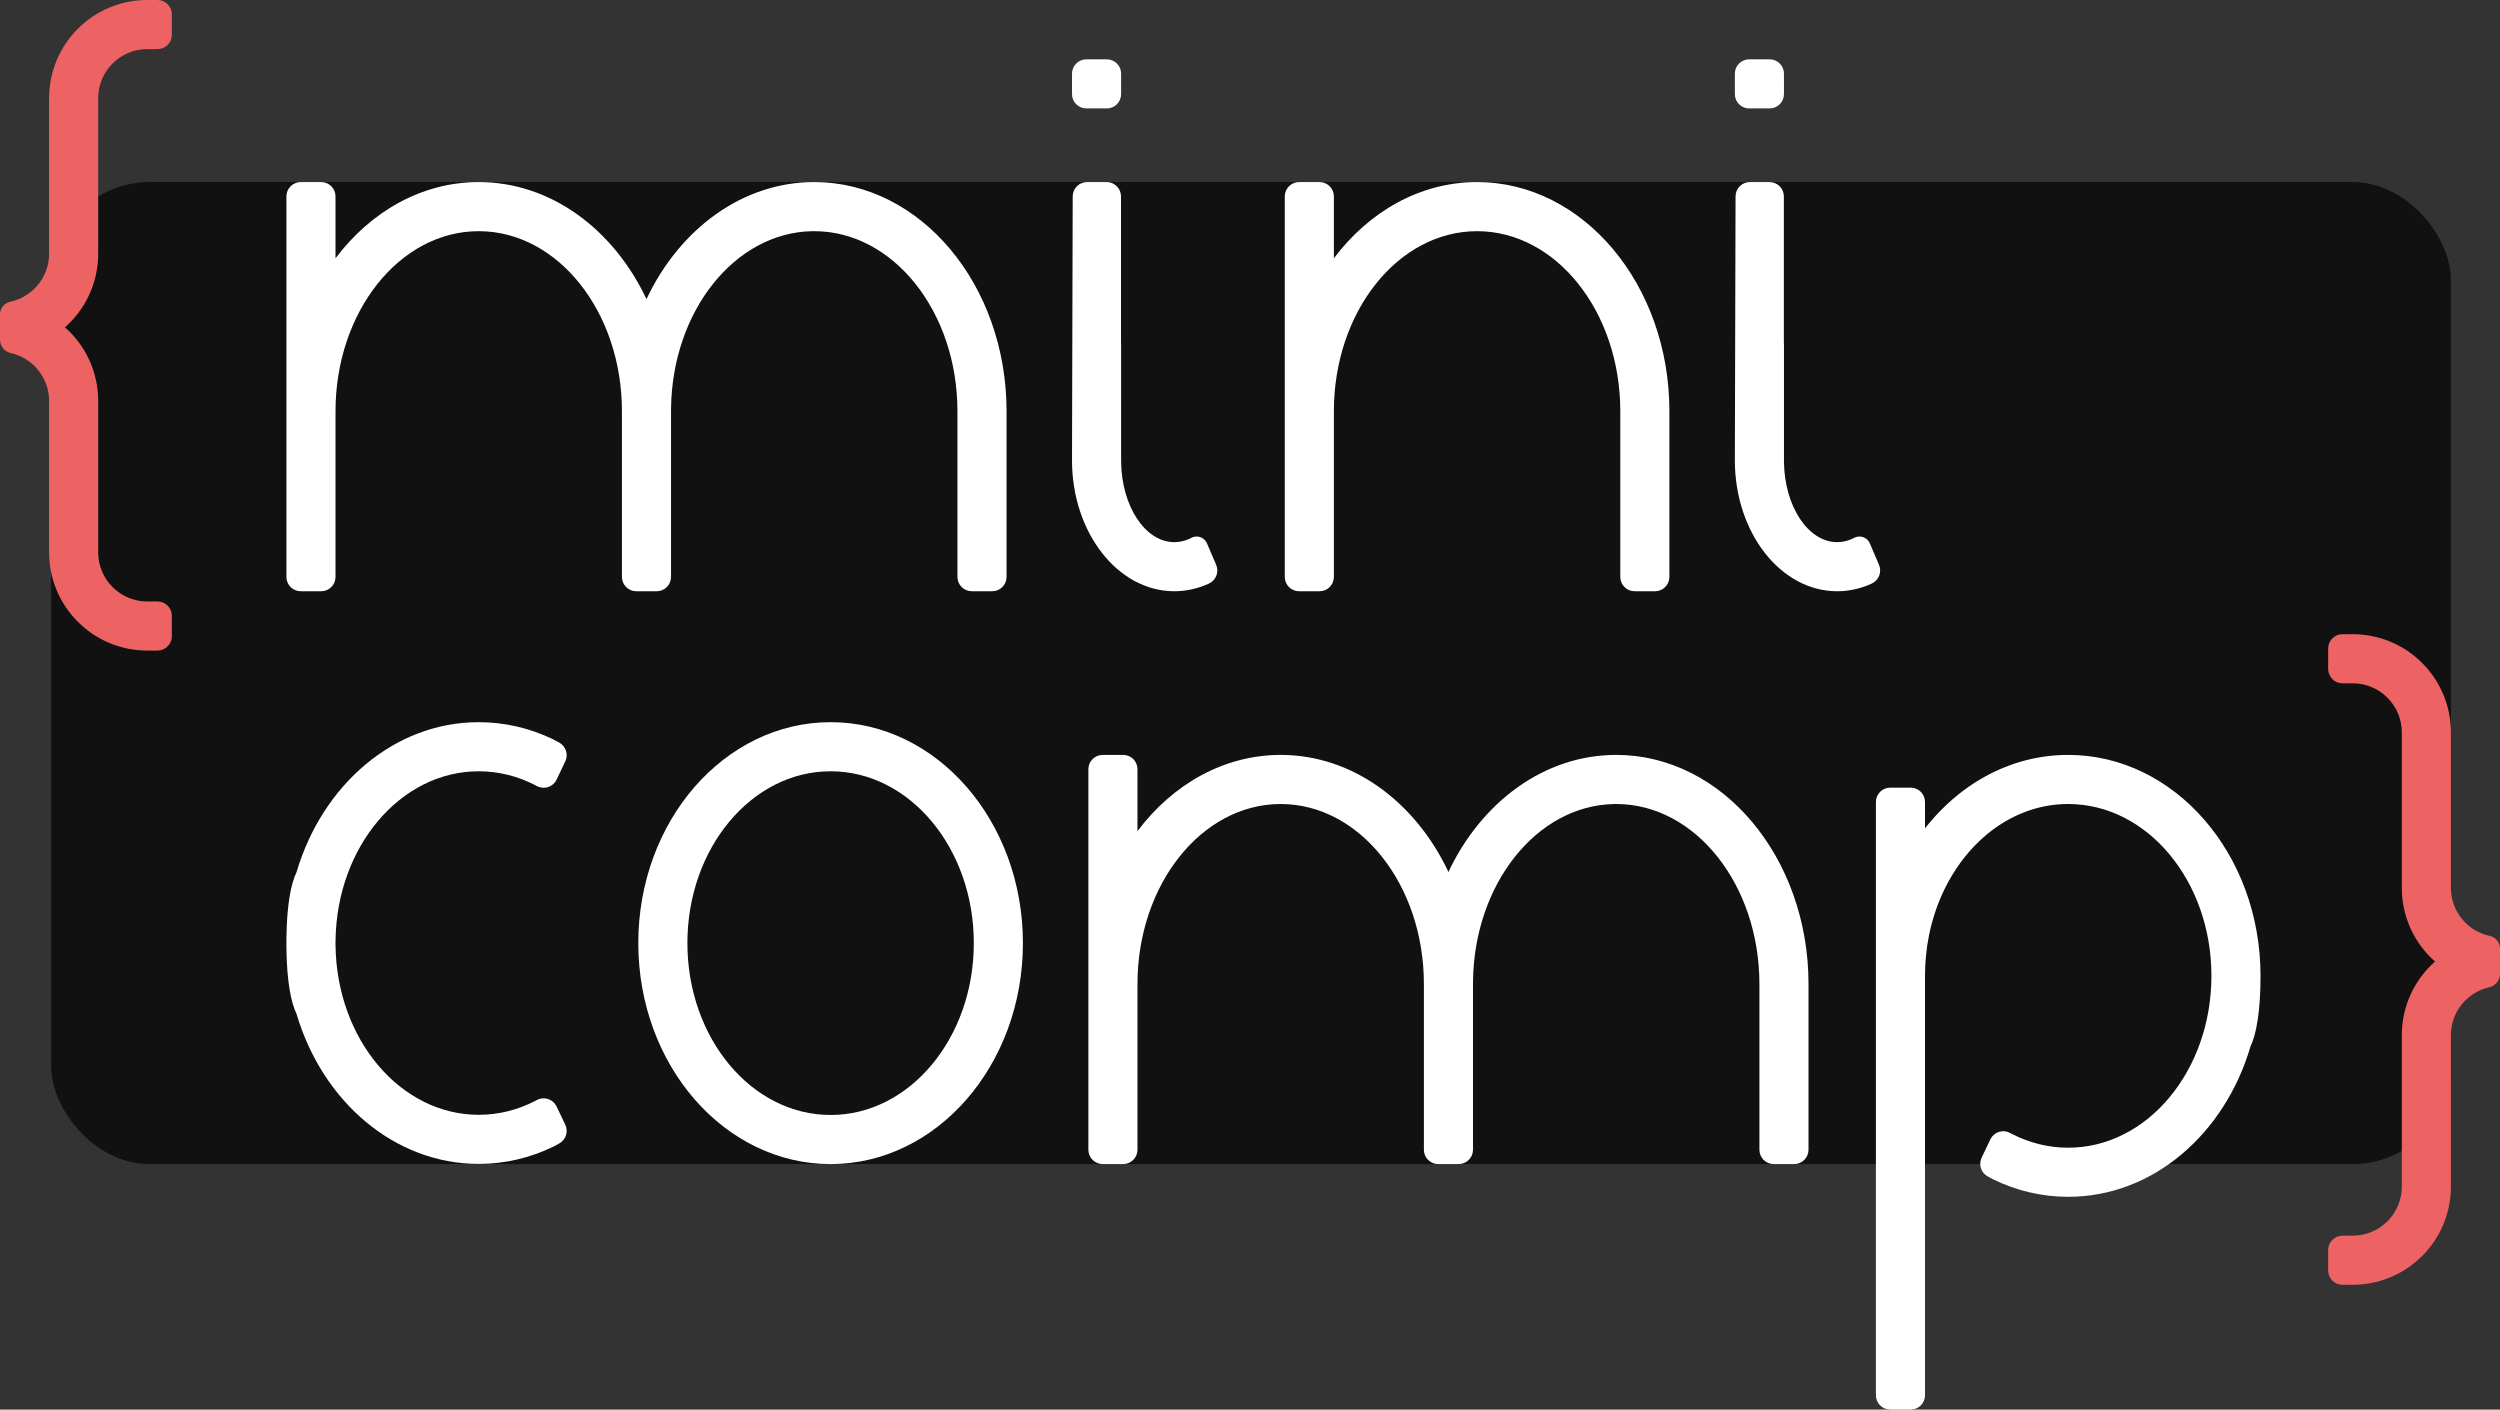 <?xml version="1.0" encoding="UTF-8"?>
<svg width="1222px" height="689px" viewBox="0 0 1222 689" version="1.1" xmlns="http://www.w3.org/2000/svg" xmlns:xlink="http://www.w3.org/1999/xlink">
    <rect x="0" y="0" width="1222" height="689" fill="#333333" stroke="none"/>
    <title>logo-dark</title>
    <g id="logo-dark" stroke="none" stroke-width="1" fill="none" fill-rule="evenodd">
        <rect id="Rectangle" fill="#111111" x="25" y="89" width="1173" height="480" rx="48"></rect>
        <path d="M163.999,96 L163.997,126.251 L163.997,126.251 C181.207,103.386 206.194,89 234,89 C269.209,89 299.897,112.065 316.001,146.205 C332.103,112.065 362.791,89 398,89 C449.915,89 492,139.144 492,201 L492,282 C492,285.866 488.866,289 485,289 L475,289 C471.134,289 468,285.866 468,282 L468,201 L468,201 C468,152.399 436.66,113 398,113 L396.842,113.012 C359.098,113.781 328.615,152.107 328.009,199.559 L328,201 L328,282 C328,285.866 324.866,289 321,289 L311,289 C307.134,289 304,285.866 304,282 L304,201 L304,201 C304,152.399 272.66,113 234,113 C195.34,113 164,152.399 164,201 L164,282 C164,285.866 160.866,289 157,289 L147,289 C143.134,289 140,285.866 140,282 L140,96 C140,92.134 143.134,89 147,89 L157,89 C160.866,88.999 164,92.133 164,95.999 C164,96 164,96 163.999,96 Z" id="Path" fill="#FFFFFF"></path>
        <path d="M555.999,376 L555.997,406.251 L555.997,406.251 C573.207,383.386 598.194,369 626,369 C661.209,369 691.897,392.065 708.001,426.205 C724.103,392.065 754.791,369 790,369 C841.915,369 884,419.144 884,481 L884,562 C884,565.866 880.866,569 877,569 L867,569 C863.134,569 860,565.866 860,562 L860,481 L860,481 C860,432.399 828.66,393 790,393 L788.842,393.012 C751.098,393.781 720.615,432.107 720.009,479.559 L720,481 L720,562 C720,565.866 716.866,569 713,569 L703,569 C699.134,569 696,565.866 696,562 L696,481 L696,481 C696,432.399 664.66,393 626,393 C587.34,393 556,432.399 556,481 L556,562 C556,565.866 552.866,569 549,569 L539,569 C535.134,569 532,565.866 532,562 L532,376 C532,372.134 535.134,369 539,369 L549,369 C552.866,368.999 556,372.133 556,375.999 C556,376 556,376 555.999,376 Z" id="Path-Copy" fill="#FFFFFF"></path>
        <path d="M531.337,89 L540.948,89 C544.814,89 547.948,92.134 547.948,96 L547.948,167.689 L547.948,167.689 L548.003,167.69 L547.999,225.004 L548.003,225.661 C548.233,247.448 559.784,265 574,265 C576.328,265 578.584,264.529 580.731,263.647 C581.173,263.465 581.611,263.265 582.044,263.049 L582.25,262.94 C582.25,262.94 582.25,262.94 582.25,262.94 C584.898,261.469 588.237,262.423 589.708,265.072 C589.799,265.235 589.881,265.402 589.955,265.574 L594.463,276.092 C595.892,279.428 594.534,283.303 591.335,285.017 C591.025,285.183 590.815,285.291 590.704,285.341 C585.48,287.711 579.858,289 574,289 C546.387,289 524.002,260.348 524,225.004 L524.337,95.982 C524.347,92.123 527.478,89 531.337,89 Z M531,29 L541,29 C544.866,29 548,32.134 548,36 L548,46 C548,49.866 544.866,53 541,53 L531,53 C527.134,53 524,49.866 524,46 L524,36 C524,32.134 527.134,29 531,29 Z" id="Shape" fill="#FFFFFF"></path>
        <path d="M855.337,89 L864.948,89 C868.814,89 871.948,92.134 871.948,96 L871.948,167.689 L871.948,167.689 L872.003,167.69 L871.999,225.004 L872.003,225.661 C872.233,247.448 883.784,265 898,265 C900.328,265 902.584,264.529 904.731,263.647 C905.173,263.465 905.611,263.265 906.044,263.049 L906.25,262.94 C906.25,262.94 906.25,262.94 906.25,262.94 C908.898,261.469 912.237,262.423 913.708,265.072 C913.799,265.235 913.881,265.402 913.955,265.574 L918.463,276.092 C919.892,279.428 918.534,283.303 915.335,285.017 C915.025,285.183 914.815,285.291 914.704,285.341 C909.48,287.711 903.858,289 898,289 C870.387,289 848.002,260.348 848,225.004 L848.337,95.982 C848.347,92.123 851.478,89 855.337,89 Z M855,29 L865,29 C868.866,29 872,32.134 872,36 L872,46 C872,49.866 868.866,53 865,53 L855,53 C851.134,53 848,49.866 848,46 L848,36 C848,32.134 851.134,29 855,29 Z" id="Shape-Copy" fill="#FFFFFF"></path>
        <path d="M635,89 L645,89 C648.866,88.999 652,92.133 652,95.999 C652,96 652,96 651.999,96 L651.997,126.251 L651.997,126.251 C669.207,103.386 694.194,89 722,89 C773.915,89 816,139.144 816,201 L816,282 C816,285.866 812.866,289 809,289 L799,289 C795.134,289 792,285.866 792,282 L792,201 L792,201 C792,152.399 760.66,113 722,113 C683.34,113 652,152.399 652,201 L652,282 C652,285.866 648.866,289 645,289 L635,289 C631.134,289 628,285.866 628,282 L628,96 C628,92.134 631.134,89 635,89 Z" id="Path" fill="#FFFFFF"></path>
        <path d="M84,7 L84,17 C84,20.866 80.866,24 77,24 L72,24 L72,24 C58.745,24 48,34.745 48,48 L48,124 C48,138.336 41.715,151.205 31.75,160 C41.715,168.795 48,181.664 48,196 L48,270 C48,283.255 58.745,294 72,294 L77,294 C80.866,294 84,297.134 84,301 L84,311 C84,314.866 80.866,318 77,318 L72,318 L72,318 C45.49,318 24,296.51 24,270 L24,196 C24,184.555 15.988,174.98 5.267,172.58 C5.267,172.58 5.267,172.58 5.267,172.58 C2.188,171.89 -9.00278624e-06,169.158 0,166.003 L0,153.718 C1.01825475e-05,150.703 2.106,148.099 5.053,147.467 C5.053,147.467 5.053,147.467 5.053,147.467 C15.881,145.147 24,135.521 24,124 L24,48 C24,21.49 45.49,0 72,0 L77,0 C80.866,-7.10171439e-16 84,3.134 84,7 Z" id="Path" fill="#ED6363" fill-rule="nonzero"></path>
        <path d="M234,353 C246.648,353 258.712,355.87 269.727,361.074 L270.476,361.432 C270.859,361.618 271.833,362.146 273.397,363.015 C276.623,364.812 277.899,368.805 276.312,372.139 L272.055,381.078 C270.392,384.568 266.215,386.049 262.725,384.386 C262.56,384.308 262.399,384.224 262.243,384.132 C262.092,384.045 261.978,383.981 261.899,383.939 L261.422,383.69 C253.001,379.383 243.732,377 234,377 C195.727,377 164.628,413.86 164.009,459.611 L164,460.959 L164.009,462.308 C164.628,508.059 195.727,544.919 234,544.919 C243.732,544.919 253.001,542.535 261.422,538.228 L261.899,537.979 C261.997,537.927 262.123,537.857 262.276,537.77 C265.635,535.856 269.909,537.03 271.82,540.391 C271.904,540.538 271.982,540.688 272.055,540.841 L276.309,549.774 C277.897,553.11 276.618,557.105 273.387,558.897 C271.725,559.821 270.755,560.351 270.476,560.486 C259.26,565.917 246.935,568.919 234,568.919 C192.649,568.919 157.534,538.242 144.956,495.615 C142.251,490.057 140.285,479.95 140.028,464.492 L140.01,462.997 L140,461.673 C140,461.449 140,461.225 140,461 L140.006,462.55 L140.002,461.739 L140,460.877 C140,460.369 140.002,459.866 140.006,459.369 L140,460.919 C140,460.243 140.003,459.576 140.009,458.919 L140.022,457.906 C140.245,442.177 142.223,431.92 144.956,426.302 C157.533,383.678 192.649,353 234,353 Z" id="Path" fill="#FFFFFF"></path>
        <path d="M406,353 C457.915,353 500,401.353 500,461 C500,520.647 457.915,569 406,569 C354.085,569 312,520.647 312,461 C312,401.353 354.085,353 406,353 Z M406,377 C367.34,377 336,414.608 336,461 C336,507.392 367.34,545 406,545 C444.66,545 476,507.392 476,461 C476,414.608 444.66,377 406,377 Z" id="Shape" fill="#FFFFFF"></path>
        <path d="M1046.335,376.918 L1047.042,377.252 L1047.738,377.588 L1048.303,377.867 L1049.025,378.231 L1049.588,378.521 L1050.364,378.928 L1050.907,379.219 L1051.654,379.628 L1052.198,379.931 L1052.937,380.351 C1053.451,380.646 1053.961,380.947 1054.469,381.252 L1055.344,381.785 L1055.902,382.132 L1056.617,382.584 L1057.151,382.929 L1057.865,383.398 L1058.383,383.744 L1059.087,384.223 C1059.575,384.557 1060.06,384.897 1060.542,385.242 L1061.407,385.868 L1061.939,386.261 L1062.58,386.742 L1063.123,387.156 L1063.736,387.631 C1064.471,388.204 1065.198,388.79 1065.917,389.387 L1067.175,390.449 L1067.662,390.87 L1068.316,391.445 L1068.764,391.845 L1069.47,392.485 L1069.912,392.891 L1070.455,393.399 C1071.141,394.043 1071.818,394.699 1072.486,395.365 L1073.67,396.564 L1074.088,396.997 L1074.763,397.707 L1075.179,398.153 L1075.728,398.748 C1076.355,399.434 1076.975,400.13 1077.586,400.836 L1078.697,402.141 L1079.618,403.257 C1080.065,403.806 1080.507,404.361 1080.944,404.921 L1080.944,392 C1080.944,388.134 1084.078,385 1087.944,385 L1097.941,385 C1101.807,385 1104.941,388.134 1104.941,392 L1104.943,682 C1104.943,685.866 1101.809,689 1097.943,689 C1097.943,689 1097.943,689 1097.943,689 L1087.944,689 C1084.078,689 1080.944,685.866 1080.944,682 L1080.941,477 L1080.941,477 C1080.941,470.235 1080.275,463.656 1079.016,457.354 L1078.887,456.715 L1078.644,455.573 L1078.433,454.634 L1078.286,454.005 L1078.07,453.109 L1077.765,451.91 L1077.462,450.772 L1077.336,450.319 L1077.078,449.411 C1076.909,448.826 1076.735,448.245 1076.555,447.667 L1076.282,446.802 L1076.098,446.237 L1075.755,445.211 L1075.502,444.478 L1075.335,444.006 L1075.125,443.423 L1074.94,442.919 L1074.672,442.203 L1074.523,441.815 C1074.353,441.374 1074.181,440.935 1074.005,440.499 C1073.73,439.817 1073.449,439.141 1073.159,438.47 L1072.733,437.496 L1072.47,436.909 L1071.996,435.881 L1071.724,435.306 L1071.488,434.816 L1070.972,433.77 L1070.49,432.823 L1069.93,431.755 L1069.689,431.306 L1069.373,430.729 L1069.14,430.308 L1068.784,429.677 L1068.552,429.271 L1068.23,428.718 L1067.971,428.28 L1067.618,427.691 C1066.944,426.577 1066.247,425.483 1065.529,424.411 L1064.87,423.442 L1064.193,422.477 L1063.586,421.635 L1063.288,421.23 L1062.853,420.648 L1062.619,420.34 C1062.33,419.959 1062.037,419.582 1061.742,419.208 L1061.124,418.437 L1060.498,417.675 L1060.309,417.447 L1059.809,416.857 L1059.508,416.507 L1059.101,416.04 L1058.763,415.658 L1058.076,414.896 C1057.77,414.562 1057.462,414.231 1057.152,413.903 C1056.945,413.685 1056.738,413.469 1056.53,413.255 L1057.152,413.903 L1056.736,413.468 L1056.317,413.036 L1055.507,412.22 L1054.959,411.683 L1054.656,411.389 L1054.186,410.942 L1053.852,410.629 L1053.064,409.904 L1052.656,409.538 L1052.441,409.347 C1051.825,408.802 1051.2,408.268 1050.568,407.746 L1050.294,407.521 L1049.78,407.104 L1049.357,406.768 L1048.912,406.42 L1048.525,406.122 L1048.037,405.752 L1047.676,405.483 L1047.135,405.085 L1046.805,404.847 C1046.506,404.633 1046.205,404.421 1045.903,404.211 L1044.893,403.525 L1044.359,403.172 L1043.822,402.825 L1043.278,402.481 L1042.891,402.24 L1042.313,401.888 L1041.423,401.361 L1040.588,400.883 L1040.411,400.784 C1039.933,400.518 1039.452,400.257 1038.968,400.003 L1038.24,399.627 L1037.922,399.466 L1037.309,399.163 L1036.934,398.982 L1036.346,398.703 L1035.962,398.525 L1035.383,398.263 L1034.949,398.071 L1034.425,397.844 L1034.011,397.669 L1033.34,397.392 C1032.912,397.219 1032.482,397.05 1032.05,396.887 L1033.02,397.264 L1032.439,397.035 L1031.855,396.813 C1031.499,396.68 1031.142,396.549 1030.784,396.422 L1030.001,396.151 L1029.207,395.888 L1028.501,395.665 L1027.677,395.416 L1027.15,395.263 L1026.368,395.047 L1026.622,395.116 C1026.143,394.984 1025.661,394.858 1025.178,394.738 L1024.61,394.601 L1024.108,394.484 L1023.565,394.362 L1023.08,394.258 L1022.498,394.139 L1022.091,394.06 L1021.417,393.934 L1021.033,393.867 L1020.52,393.78 L1020.006,393.698 L1019.461,393.616 L1019.109,393.566 C1018.691,393.507 1018.271,393.453 1017.85,393.404 L1018.915,393.539 C1018.456,393.476 1017.996,393.419 1017.534,393.368 L1016.811,393.291 L1016.37,393.249 L1015.721,393.193 L1015.263,393.157 L1014.653,393.116 L1014.193,393.089 L1013.543,393.057 L1013.11,393.04 L1012.334,393.016 C1011.871,393.005 1011.407,393 1010.941,393 C972.281,393 940.941,430.608 940.941,477 C940.941,523.392 972.281,561 1010.941,561 C1020.674,561 1029.942,558.617 1038.364,554.31 L1038.84,554.061 C1038.966,553.994 1039.107,553.917 1039.263,553.829 C1042.637,551.942 1046.902,553.148 1048.789,556.522 C1048.863,556.655 1048.933,556.79 1048.999,556.927 L1053.261,565.877 C1054.849,569.213 1053.57,573.21 1050.339,575.004 C1048.932,575.785 1047.958,576.306 1047.417,576.568 C1036.202,581.998 1023.877,585 1010.941,585 C969.529,585 934.371,554.231 921.841,511.505 C918.968,505.509 916.941,494.332 916.941,477 C916.941,417.353 959.027,369 1010.941,369 C1011.405,369 1011.869,369.004 1012.331,369.012 L1010.941,369 C1011.46,369 1011.978,369.005 1012.495,369.014 L1013.122,369.028 L1014.097,369.06 L1014.69,369.084 L1015.589,369.13 L1016.245,369.169 L1016.94,369.216 C1017.573,369.262 1018.206,369.315 1018.836,369.375 L1019.895,369.484 L1020.557,369.558 L1021.397,369.661 L1022.015,369.741 L1022.959,369.874 L1023.56,369.965 L1024.344,370.089 L1024.999,370.2 L1025.736,370.33 L1026.354,370.445 L1027.187,370.607 L1027.824,370.737 L1028.609,370.905 L1029.207,371.038 L1030.152,371.257 L1030.733,371.398 L1031.542,371.602 L1032.147,371.759 L1032.871,371.955 C1033.453,372.115 1034.034,372.281 1034.613,372.453 L1035.638,372.766 L1036.263,372.964 L1037.043,373.218 L1037.672,373.429 L1038.379,373.673 L1039.021,373.901 L1039.774,374.175 C1040.596,374.48 1041.414,374.796 1042.227,375.126 L1043.052,375.466 L1043.904,375.827 L1044.455,376.066 L1045.129,376.365 L1045.733,376.639 L1046.335,376.918 Z" id="Path" fill="#FFFFFF" transform="translate(1010.942, 529) scale(-1, 1) translate(-1010.942, -529) "></path>
        <path d="M1222,317 L1222,327 C1222,330.866 1218.866,334 1215,334 L1210,334 L1210,334 C1196.745,334 1186,344.745 1186,358 L1186,434 C1186,448.336 1179.715,461.205 1169.75,470 C1179.715,478.795 1186,491.664 1186,506 L1186,580 C1186,593.255 1196.745,604 1210,604 L1215,604 C1218.866,604 1222,607.134 1222,611 L1222,621 C1222,624.866 1218.866,628 1215,628 L1210,628 L1210,628 C1183.49,628 1162,606.51 1162,580 L1162,506 C1162,494.555 1153.988,484.98 1143.267,482.58 C1143.267,482.58 1143.267,482.58 1143.267,482.58 C1140.188,481.89 1138,479.158 1138,476.003 L1138,463.718 C1138,460.703 1140.106,458.099 1143.053,457.467 C1143.053,457.467 1143.053,457.467 1143.053,457.467 C1153.881,455.147 1162,445.521 1162,434 L1162,358 C1162,331.49 1183.49,310 1210,310 L1215,310 C1218.866,310 1222,313.134 1222,317 Z" id="Path" fill="#ED6363" fill-rule="nonzero" transform="translate(1180, 469) scale(-1, 1) translate(-1180, -469) "></path>
    </g>
</svg>